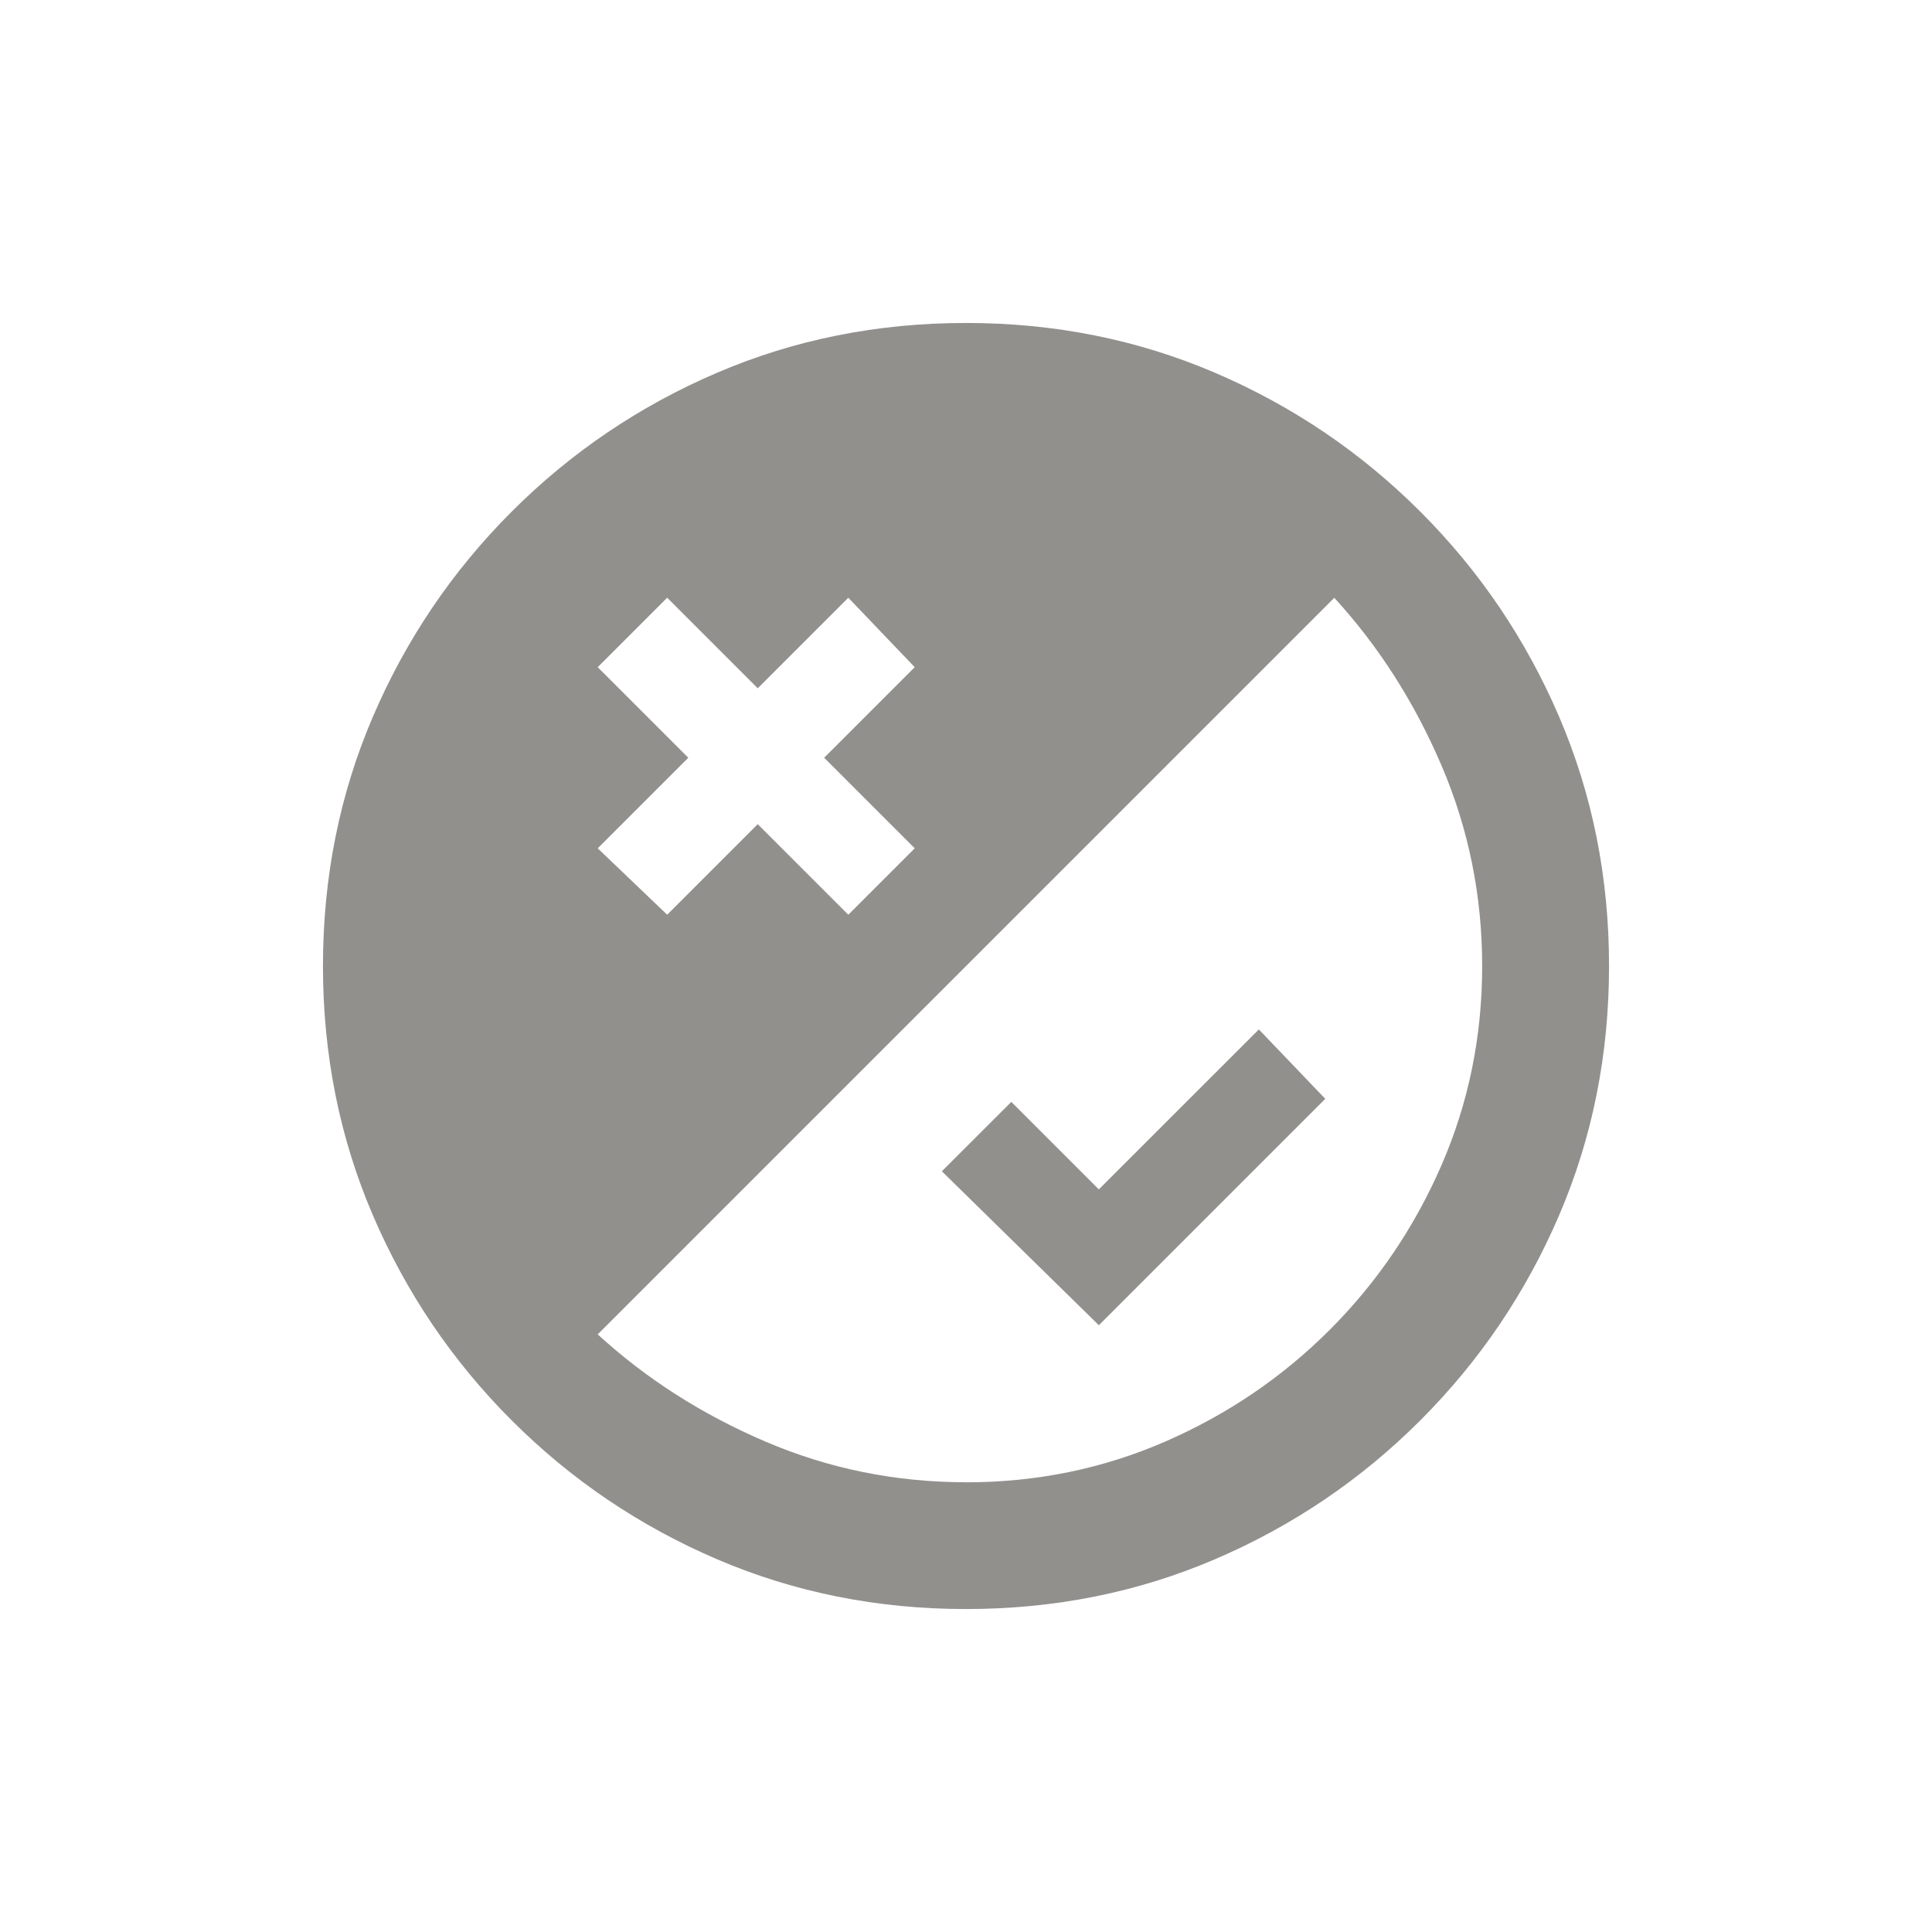 <!-- Generated by IcoMoon.io -->
<svg version="1.1" xmlns="http://www.w3.org/2000/svg" width="24" height="24" viewBox="0 0 24 24">
<title>flaky</title>
<path fill="#91908d" d="M13.65 16.462v0l-1.95-1.912 0.863-0.862 1.087 1.087 1.988-1.987 0.825 0.862-2.813 2.813zM12 4.012q-1.65 0-3.094 0.619t-2.55 1.725-1.725 2.55-0.619 3.094 0.619 3.094 1.725 2.55 2.55 1.725 3.094 0.619 3.094-0.619 2.55-1.725 1.725-2.55 0.619-3.094-0.619-3.094-1.725-2.55-2.55-1.725-3.094-0.619zM8.288 7.425l1.125 1.125 1.125-1.125 0.825 0.863-1.125 1.125 1.125 1.125-0.825 0.825-1.125-1.125-1.125 1.125-0.863-0.825 1.125-1.125-1.125-1.125zM12 18.413q-1.313 0-2.494-0.506t-2.081-1.331l9.15-9.15q0.825 0.9 1.331 2.081t0.506 2.494-0.506 2.475-1.388 2.044-2.044 1.388-2.475 0.506z"></path>
</svg>
